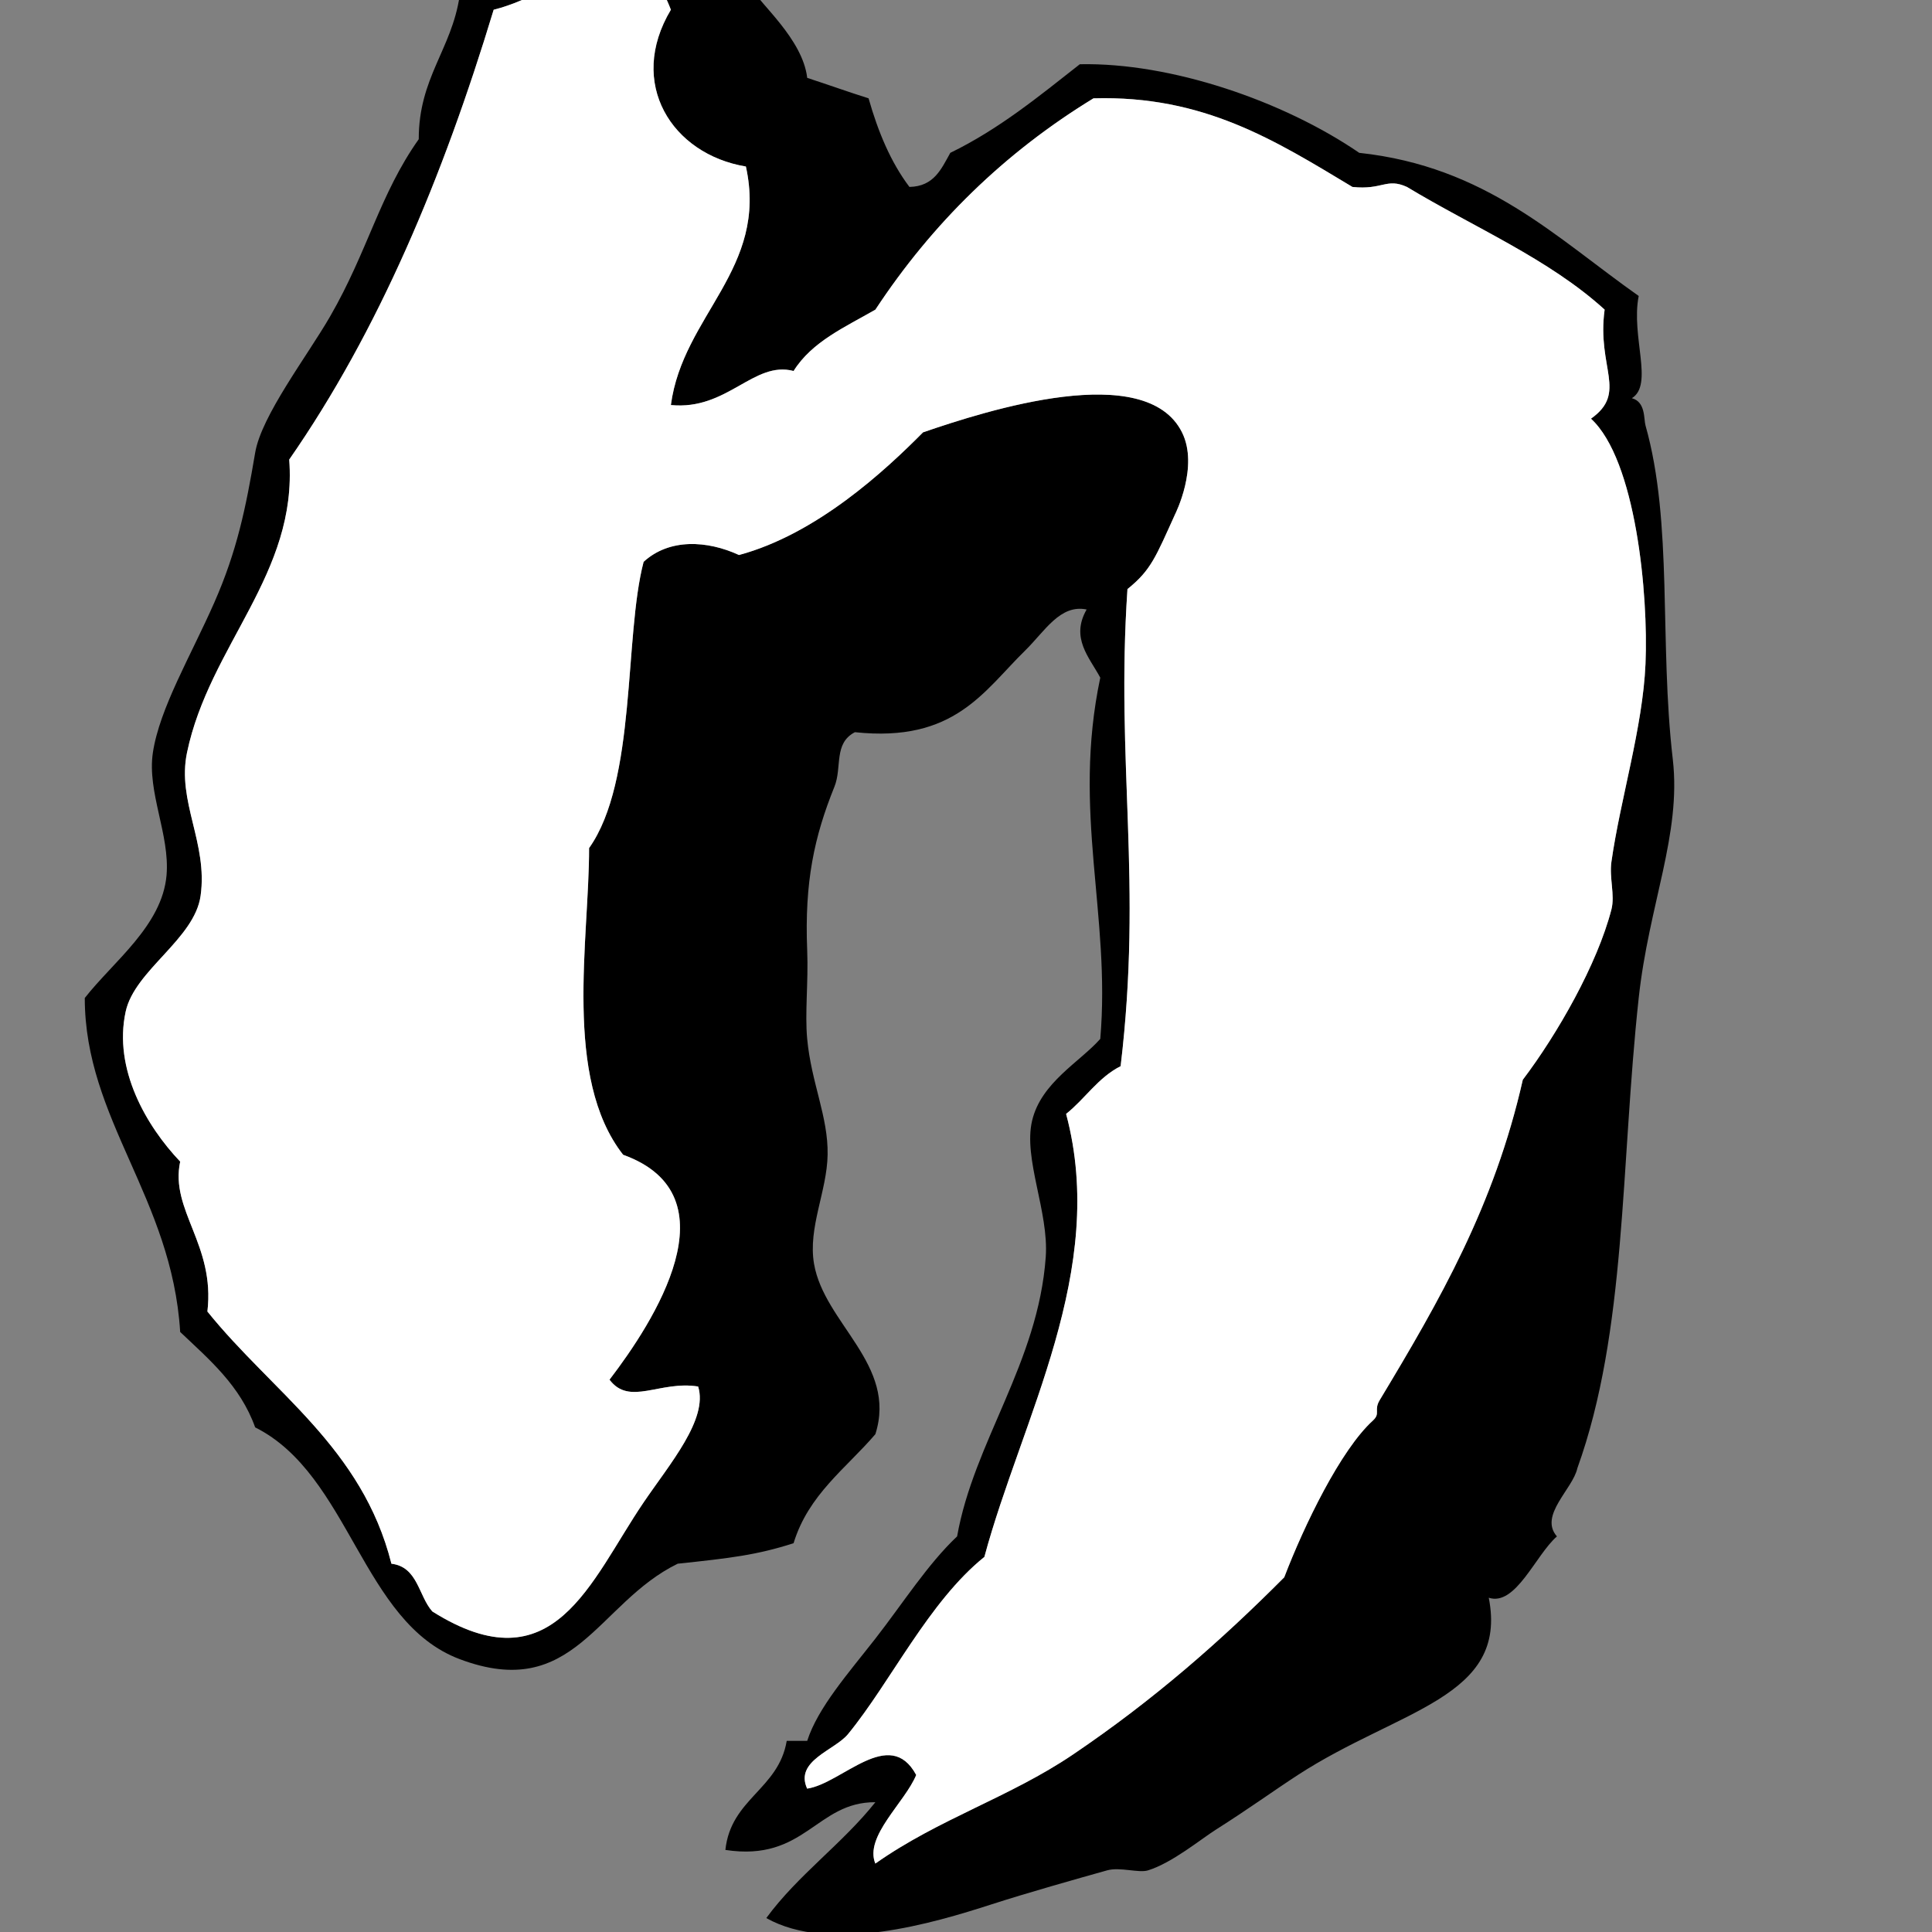 ﻿<?xml version="1.0" encoding="utf-8"?>
<svg width="100" height="100" xmlns="http://www.w3.org/2000/svg">
  <rect width="100%" height="100%" fill="#808080" stroke="none"/>
  <path d="M 86.584,39.308 C 85.874,33.225 86.604,27.091 85.171,22.022 C 85.076,21.686 85.183,20.802 84.465,20.611 C 85.608,19.908 84.407,17.405 84.819,15.319 C 80.541,12.307 76.935,8.621 70.355,7.911 C 66.43,5.225 60.611,3.227 55.891,3.325 C 53.782,4.979 51.72,6.679 49.188,7.911 C 48.723,8.741 48.344,9.652 47.072,9.675 C 46.11,8.403 45.45,6.83 44.957,5.089 C 43.883,4.752 42.847,4.377 41.781,4.031 C 41.546,2.004 39.278,0.157 38.959,-0.555 C 38.047,-2.592 36.545,-3.687 35.078,-4.788 C 30.453,-4.122 27.172,-2.111 23.789,-0.202 C 23.376,2.56 21.671,4.028 21.674,7.206 C 19.661,10.044 19.041,12.991 17.086,16.379 C 15.903,18.429 13.529,21.516 13.207,23.434 C 12.723,26.299 12.266,28.524 11.089,31.195 C 9.883,33.937 8.261,36.653 7.913,38.955 C 7.606,41.003 8.801,43.208 8.62,45.305 C 8.392,47.916 5.866,49.766 4.388,51.656 C 4.391,57.949 8.899,61.983 9.326,68.942 C 10.833,70.373 12.432,71.714 13.207,73.88 C 18.116,76.342 18.717,83.963 23.789,85.875 C 29.735,88.117 30.894,82.979 35.078,80.937 C 37.834,80.645 39.178,80.485 41.075,79.877 C 41.845,77.355 43.791,76.007 45.309,74.233 C 46.455,70.631 42.663,68.503 42.134,65.414 C 41.813,63.539 42.806,61.663 42.837,59.77 C 42.874,57.806 41.99,56.043 41.78,53.772 C 41.654,52.436 41.846,50.825 41.78,49.186 C 41.636,45.636 42.15,43.299 43.19,40.72 C 43.597,39.711 43.135,38.478 44.249,37.898 C 49.411,38.449 50.913,35.773 53.068,33.665 C 54.082,32.671 54.869,31.266 56.244,31.547 C 55.397,33.022 56.388,34.027 56.95,35.075 C 55.48,42.035 57.501,47.352 56.95,53.772 C 55.899,54.965 53.889,56.026 53.422,58.005 C 52.954,59.974 54.295,62.723 54.128,65.06 C 53.734,70.546 50.404,74.628 49.54,79.523 C 48.016,80.961 46.735,82.985 45.309,84.815 C 43.916,86.599 42.332,88.388 41.781,90.106 C 41.428,90.106 41.075,90.106 40.721,90.106 C 40.299,92.623 37.827,93.092 37.546,95.752 C 41.671,96.384 42.242,93.263 45.309,93.282 C 43.589,95.445 41.304,97.04 39.663,99.279 C 42.97,101.135 48.324,99.536 51.307,98.574 C 53.157,97.975 55.832,97.222 57.302,96.81 C 57.971,96.623 58.938,96.959 59.42,96.81 C 60.678,96.419 62.148,95.198 62.948,94.693 C 64.671,93.602 65.902,92.702 67.18,91.871 C 72.427,88.463 78.08,87.881 77.058,82.699 C 78.454,83.151 79.473,80.498 80.586,79.524 C 79.639,78.441 81.41,77.072 81.643,75.997 C 84.202,68.896 83.873,60.353 84.819,51.656 C 85.344,46.816 87.031,43.184 86.584,39.308 Z M 85.171,34.369 C 85.03,37.652 83.862,41.395 83.408,44.599 C 83.288,45.437 83.597,46.325 83.408,47.069 C 82.677,49.907 80.609,53.527 78.82,55.888 C 77.344,62.411 74.52,67.311 71.414,72.468 C 71.092,73.002 71.474,73.15 71.06,73.528 C 69.392,75.044 67.506,78.94 66.472,81.641 C 63.217,84.91 59.743,87.97 55.537,90.814 C 52.258,93.032 48.598,94.138 45.308,96.458 C 44.731,95.05 46.841,93.295 47.424,91.872 C 46.046,89.317 43.579,92.317 41.779,92.579 C 41.119,91.132 43.203,90.601 43.895,89.757 C 46.117,87.043 48.066,82.91 50.952,80.585 C 52.887,73.402 57.351,65.764 55.183,57.655 C 56.167,56.873 56.833,55.778 58.005,55.185 C 59.151,45.589 57.746,39.556 58.358,30.491 C 59.587,29.503 59.823,28.82 60.828,26.611 C 60.831,26.603 62.065,24.148 61.181,22.378 C 59.307,18.619 51.116,21.231 47.777,22.378 C 45.811,24.363 42.277,27.642 38.252,28.727 C 36.607,27.97 34.647,27.858 33.314,29.08 C 32.294,32.972 32.963,40.414 30.492,43.896 C 30.498,48.617 29.134,55.785 32.255,59.771 C 38.1,61.879 33.811,68.457 31.549,71.412 C 32.585,72.792 34.153,71.445 36.137,71.766 C 36.662,73.458 34.666,75.769 33.315,77.763 C 30.542,81.844 28.675,87.375 22.377,83.407 C 21.659,82.597 21.628,81.099 20.261,80.938 C 18.748,74.926 14.092,72.055 10.736,67.884 C 11.144,64.41 8.79,62.652 9.327,60.124 C 7.573,58.282 5.861,55.334 6.505,52.362 C 6.97,50.216 10.07,48.61 10.384,46.365 C 10.769,43.629 9.152,41.496 9.68,38.957 C 10.837,33.405 15.413,29.697 14.971,23.787 C 19.599,17.126 22.93,9.168 25.554,0.504 C 29.401,-0.45 32.777,-4.615 34.726,0.504 C 32.444,4.317 34.781,7.983 38.608,8.619 C 39.776,13.916 35.34,16.31 34.726,20.965 C 37.652,21.254 39.009,18.658 41.077,19.202 C 42.027,17.683 43.744,16.93 45.311,16.027 C 48.253,11.562 51.998,7.9 56.599,5.09 C 62.316,4.926 66.007,7.276 70.003,9.676 C 71.566,9.844 71.758,9.191 72.825,9.676 C 76.27,11.757 80.163,13.392 83.057,16.026 C 82.64,19.038 84.265,20.314 82.35,21.671 C 84.672,23.806 85.326,30.759 85.171,34.369 Z" />
  <path fill="#ffffff" d="M 85.17,34.369 C 85.029,37.652 83.861,41.395 83.408,44.599 C 83.287,45.437 83.597,46.325 83.408,47.069 C 82.676,49.907 80.609,53.527 78.82,55.888 C 77.343,62.411 74.519,67.311 71.414,72.468 C 71.092,73.002 71.473,73.15 71.06,73.528 C 69.392,75.044 67.505,78.94 66.472,81.641 C 63.216,84.91 59.742,87.97 55.536,90.814 C 52.257,93.032 48.597,94.138 45.307,96.458 C 44.729,95.05 46.84,93.295 47.422,91.872 C 46.045,89.317 43.578,92.317 41.777,92.579 C 41.117,91.132 43.201,90.601 43.894,89.757 C 46.115,87.043 48.064,82.91 50.951,80.585 C 52.885,73.402 57.349,65.764 55.181,57.655 C 56.165,56.873 56.831,55.778 58.003,55.185 C 59.149,45.589 57.745,39.556 58.357,30.491 C 59.586,29.503 59.822,28.82 60.826,26.611 C 60.83,26.603 62.064,24.148 61.18,22.378 C 59.305,18.619 51.114,21.231 47.776,22.378 C 45.809,24.363 42.276,27.642 38.251,28.727 C 36.606,27.97 34.646,27.858 33.313,29.08 C 32.293,32.972 32.961,40.414 30.491,43.896 C 30.497,48.617 29.132,55.785 32.253,59.771 C 38.099,61.879 33.81,68.457 31.548,71.412 C 32.583,72.792 34.152,71.445 36.136,71.766 C 36.661,73.458 34.665,75.769 33.314,77.763 C 30.541,81.844 28.673,87.375 22.375,83.407 C 21.658,82.597 21.627,81.099 20.26,80.938 C 18.746,74.926 14.09,72.055 10.735,67.884 C 11.143,64.41 8.789,62.652 9.326,60.124 C 7.572,58.282 5.86,55.334 6.504,52.362 C 6.969,50.216 10.069,48.61 10.383,46.365 C 10.767,43.629 9.151,41.496 9.679,38.957 C 10.835,33.405 15.411,29.697 14.97,23.787 C 19.597,17.126 22.929,9.168 25.552,0.504 C 29.4,-0.45 32.775,-4.615 34.724,0.504 C 32.443,4.317 34.779,7.983 38.607,8.619 C 39.775,13.916 35.339,16.31 34.724,20.965 C 37.65,21.254 39.007,18.658 41.076,19.202 C 42.025,17.683 43.742,16.93 45.31,16.027 C 48.251,11.562 51.996,7.9 56.597,5.09 C 62.314,4.926 66.005,7.276 70.001,9.676 C 71.564,9.844 71.757,9.191 72.823,9.676 C 76.268,11.757 80.161,13.392 83.055,16.026 C 82.639,19.038 84.264,20.314 82.348,21.671 C 84.672,23.806 85.326,30.759 85.17,34.369 Z" />
</svg>